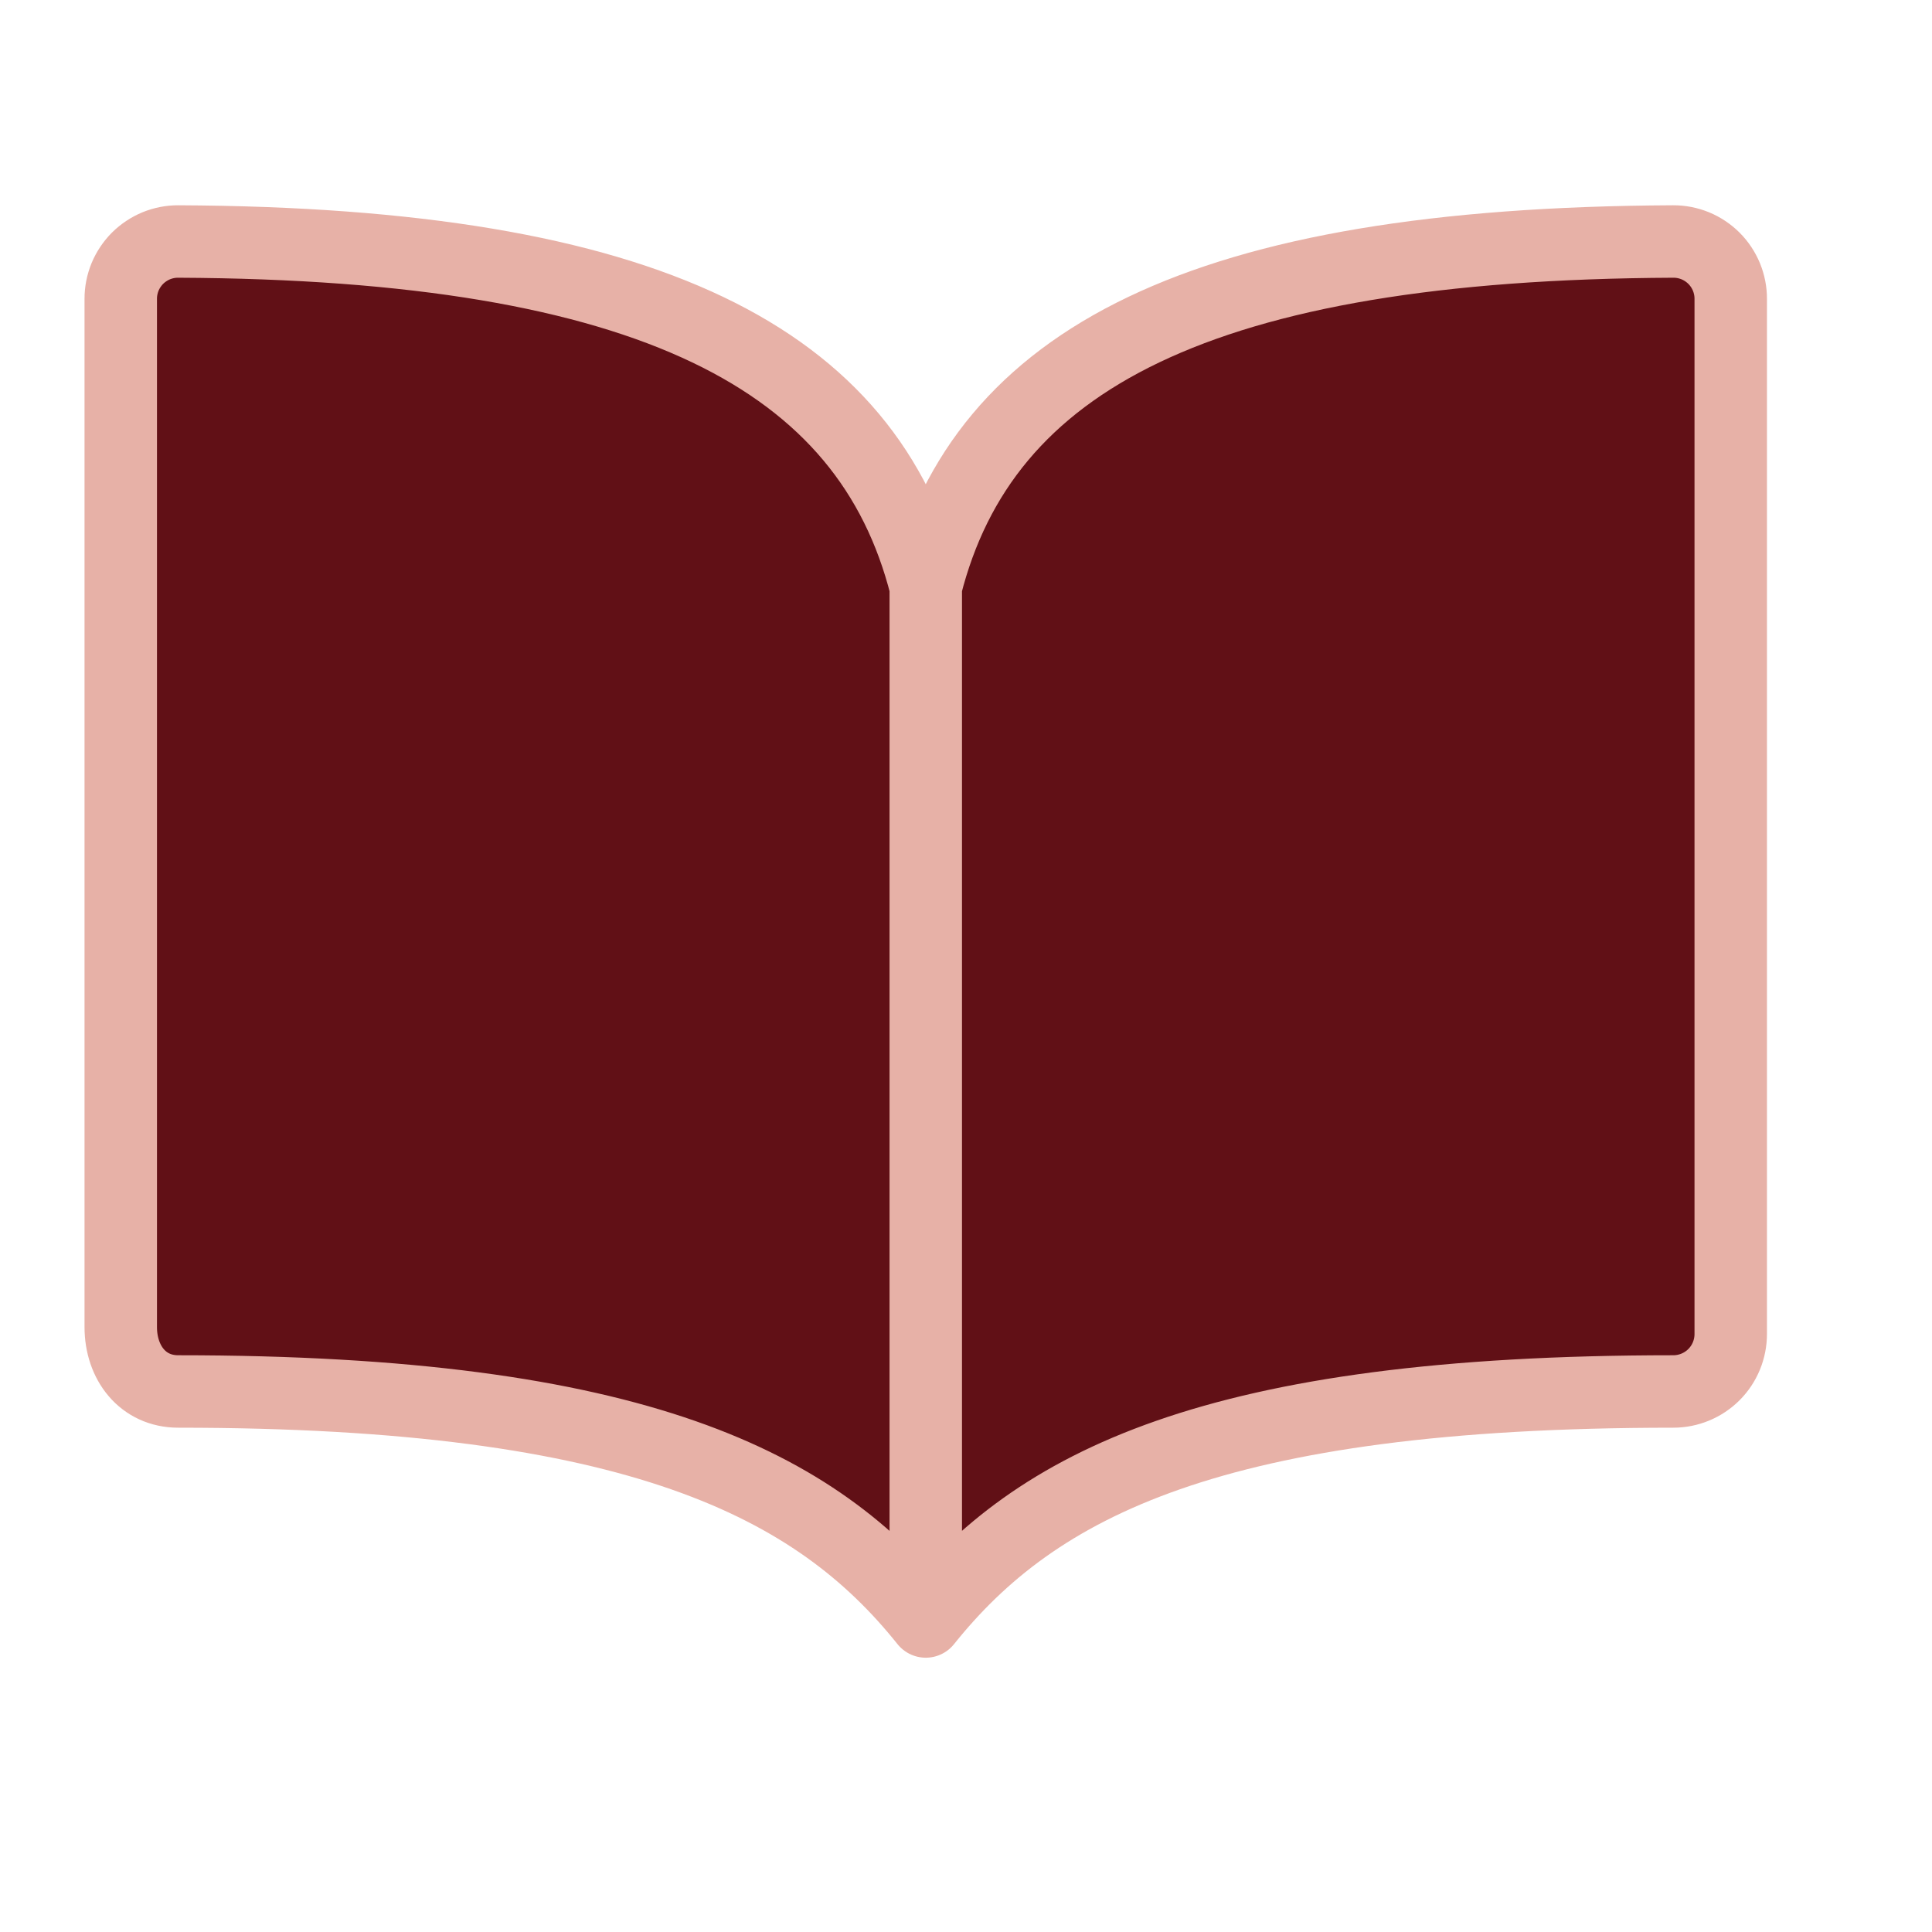 <svg width="40" height="40" viewBox="0 0 40 40" fill="none" xmlns="http://www.w3.org/2000/svg">
<path d="M19.167 12.143C20.357 7.443 24.853 5.044 34.643 5C34.799 4.999 34.954 5.03 35.099 5.089C35.244 5.149 35.375 5.237 35.486 5.347C35.597 5.458 35.684 5.59 35.744 5.734C35.803 5.879 35.834 6.034 35.833 6.19V27.619C35.833 27.935 35.708 28.238 35.485 28.461C35.261 28.684 34.959 28.809 34.643 28.809C25.119 28.809 21.44 30.73 19.167 33.571C16.907 30.744 13.214 28.809 3.69 28.809C2.955 28.809 2.5 28.211 2.5 27.475V6.19C2.499 6.034 2.53 5.879 2.589 5.734C2.649 5.59 2.737 5.458 2.847 5.347C2.958 5.237 3.09 5.149 3.234 5.089C3.379 5.03 3.534 4.999 3.69 5C13.48 5.044 17.976 7.443 19.167 12.143ZM19.167 12.143V33.571V12.143Z" fill="#611016"/>
<path d="M19.167 12.143V33.571M19.167 12.143C20.357 7.443 24.853 5.044 34.643 5C34.799 4.999 34.954 5.03 35.099 5.089C35.244 5.149 35.375 5.237 35.486 5.347C35.597 5.458 35.684 5.59 35.744 5.734C35.803 5.879 35.834 6.034 35.833 6.19V27.619C35.833 27.935 35.708 28.238 35.485 28.461C35.261 28.684 34.959 28.809 34.643 28.809C25.119 28.809 21.44 30.73 19.167 33.571C16.907 30.744 13.214 28.809 3.69 28.809C2.955 28.809 2.5 28.211 2.5 27.475V6.19C2.499 6.034 2.53 5.879 2.589 5.734C2.649 5.59 2.737 5.458 2.847 5.347C2.958 5.237 3.09 5.149 3.234 5.089C3.379 5.03 3.534 4.999 3.69 5C13.48 5.044 17.976 7.443 19.167 12.143Z" stroke="#E7B1A7" stroke-width="1.5" stroke-linecap="round" stroke-linejoin="round"/>
</svg>
